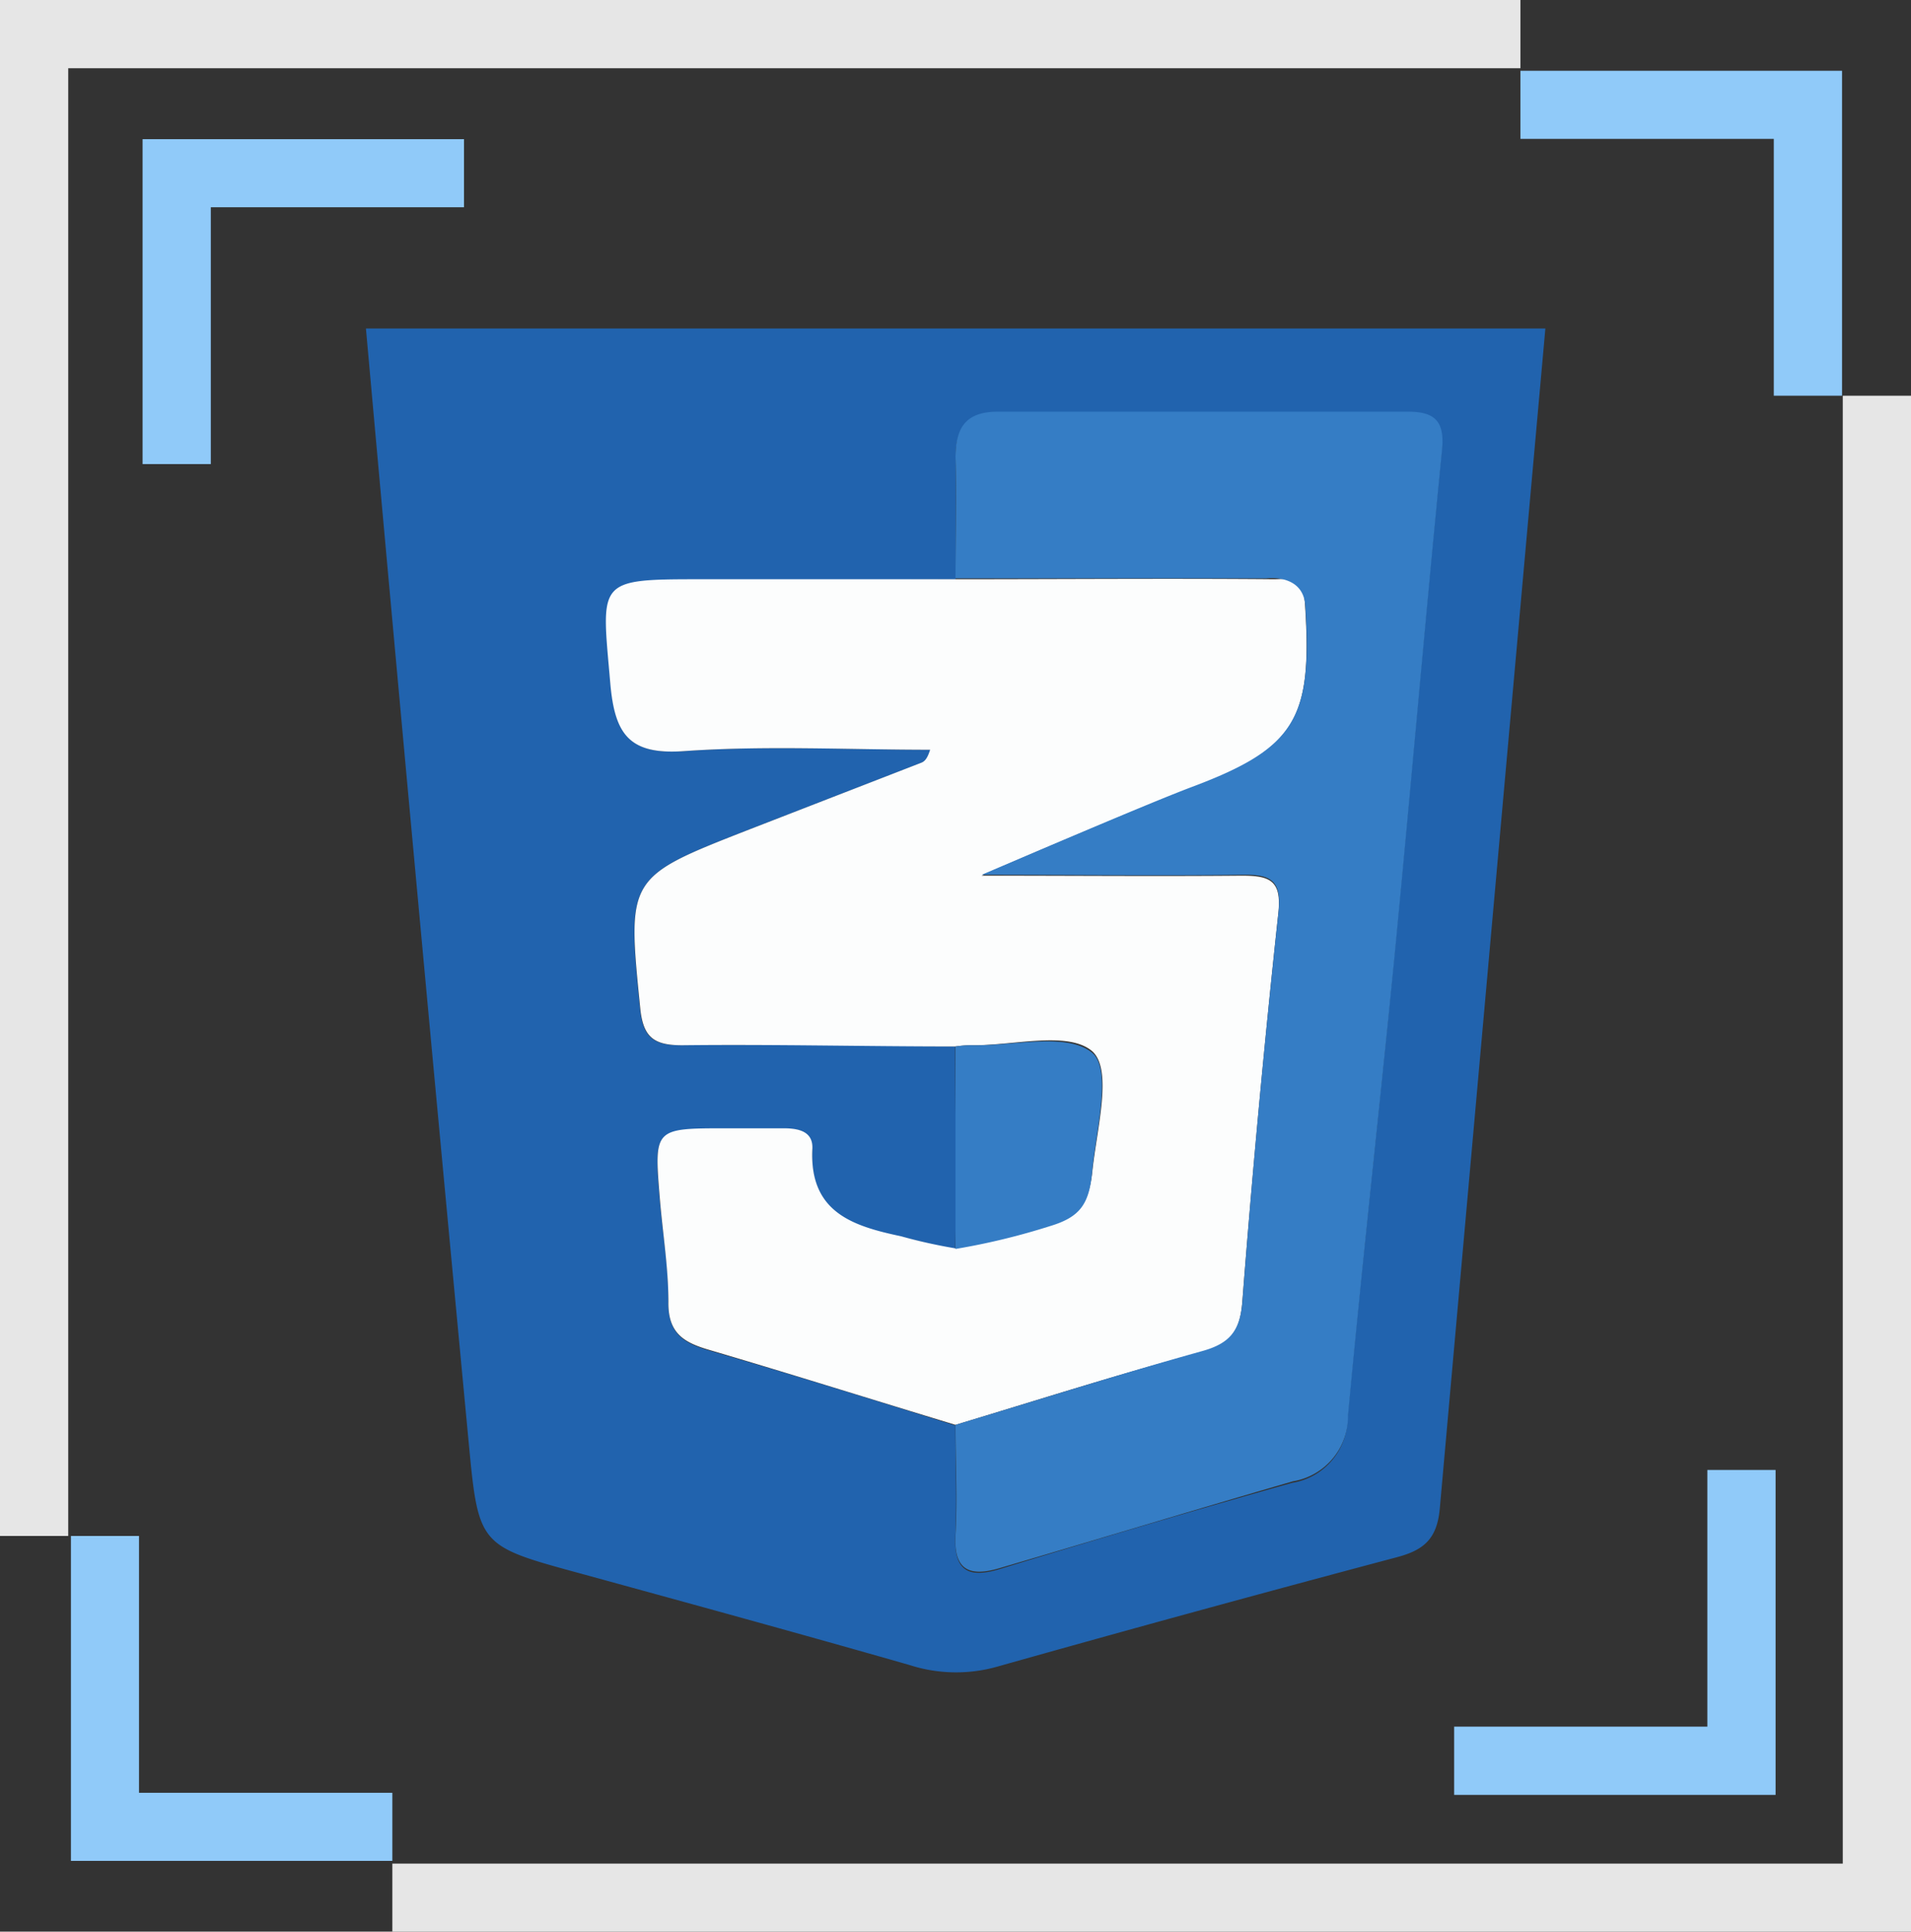 <svg xmlns="http://www.w3.org/2000/svg" viewBox="0 0 128 129.36"><rect x="0" y="0" width="128" height="129.36" fill="#333333" stroke="none"/><defs><style>.cls-1{fill:#2163ae;}.cls-2{fill:#fcfdfd;}.cls-3{fill:#357dc5;}.cls-4{fill:#e6e6e6;}.cls-5{fill:#90caf9;}</style></defs><g id="Capa_2" data-name="Capa 2"><g id="Capa_16" data-name="Capa 16"><path class="cls-1" d="M24.51,22h79q-3.55,39.51-7.07,79c-.18,2.05-1.06,2.8-2.86,3.28q-13.44,3.57-26.81,7.34a10.15,10.15,0,0,1-5.83-.11c-7.33-2.1-14.68-4.11-22-6.12-6.78-1.85-6.89-1.82-7.53-8.62Q27.87,59.38,24.51,22ZM64,38.8c-5.63,0-11.27.1-16.9.11-7,0-6.79,0-6.2,6.88.3,3.37,1.25,4.78,4.95,4.51,5.47-.38,11-.09,16.47-.09-.21.67-.41.8-.62.88L50.21,55.54C42,58.75,42,58.74,42.86,67.48c.19,2,.89,2.54,2.81,2.52,6.1-.07,12.21,0,18.31.08,0,4.52.09,8.83,0,13.68-.9-.25-2.73-.74-3.64-.93-3.21-.68-6.12-1.59-5.94-5.79.06-1.18-.82-1.49-1.91-1.44-1.28.05-2.57,0-3.86,0-4.82,0-4.83,0-4.45,4.63.19,2.33.62,4.66.58,7,0,2.12,1.06,2.73,2.8,3.23,5.5,1.59,11,3.31,16.43,5,0,2.47.11,4.94,0,7.4s1,2.82,3,2.21c6.52-2,13-3.93,19.58-5.77a4.41,4.41,0,0,0,3.69-4.38c.94-10.14,2.09-20.26,3.08-30.4,1.11-11.43,2.09-22.86,3.22-34.29.18-1.9-.46-2.56-2.27-2.56q-13.72,0-27.46,0C64.7,27.63,64,28.7,64,30.7,64.05,33.4,64,36.1,64,38.8Z"/><path class="cls-2" d="M64,70.08c-6.1,0-12.21-.15-18.31-.08-1.92,0-2.62-.55-2.81-2.52C42,58.74,42,58.75,50.21,55.54l11.47-4.45c.21-.08.41-.21.62-.88-5.49,0-11-.29-16.47.09-3.7.27-4.65-1.14-4.95-4.51-.59-6.89-1-7,5.92-7,5.64,0,11.55,0,17.18,0,6.93,0,14.41-.06,21.33,0,1.17,0,2-.35,2.11,1.84.48,7.53-.67,9.53-7.57,12.12-3,1.11-12.59,5.19-14.1,5.89,6.16,0,11.8.05,17.43,0,1.91,0,2.68.34,2.44,2.54q-1.4,13-2.41,26c-.15,2-.82,2.84-2.7,3.36C75,92,69.49,93.76,64,95.42c-5.47-1.66-10.93-3.38-16.43-5-1.74-.5-2.83-1.11-2.8-3.23,0-2.32-.39-4.65-.58-7-.38-4.63-.37-4.63,4.45-4.63,1.29,0,2.58,0,3.86,0,1.09,0,2,.26,1.91,1.44-.18,4.2,2.73,5.11,5.94,5.79a35.25,35.25,0,0,0,3.64.81,45.23,45.23,0,0,0,6.36-1.58c2-.63,2.59-1.5,2.82-3.61.31-2.9,1.36-6.74,0-8C71.54,69,67.82,70.05,65,70A7.46,7.46,0,0,0,64,70.08Z"/><path class="cls-3" d="M64,95.42c5.5-1.66,11-3.4,16.52-4.94,1.88-.52,2.55-1.38,2.7-3.36q1-13,2.41-26c.24-2.2-.53-2.57-2.44-2.54-5.63.08-11.27,0-17.43,0,2.25-.95,11.14-4.78,14.1-5.89,6.9-2.59,8.05-4.59,7.57-12.12-.14-2.19-2.62-1.84-2.62-1.84H64c0-2.7.07-5.4,0-8.1,0-2,.7-3.07,2.86-3.06q13.73,0,27.46,0c1.81,0,2.45.66,2.27,2.56-1.13,11.43-2.11,22.86-3.22,34.29-1,10.14-2.14,20.26-3.08,30.4a4.41,4.41,0,0,1-3.69,4.38C80.05,101.1,73.54,103.08,67,105c-2,.61-3.14.21-3-2.21S64,97.89,64,95.42Z"/><path class="cls-3" d="M64,70.08A7.46,7.46,0,0,1,65,70c2.79.07,6.44-.9,8.15.5,1.37,1.13.22,5.41,0,8-.2,2.11-.78,3-2.82,3.61A45.85,45.85,0,0,1,64,83.64C64,78.41,64,74.73,64,70.08Z"/><polygon class="cls-4" points="4.57 102.86 4.57 4.57 101.84 4.57 101.84 0 0 0 0 102.86 4.57 102.86"/><polygon class="cls-4" points="123.43 26.5 123.43 124.8 26.28 124.8 26.28 129.36 128 129.36 128 26.5 123.43 26.5"/><polygon class="cls-5" points="101.84 9.3 118.81 9.3 118.81 26.5 123.38 26.5 123.38 4.74 101.84 4.74 101.84 9.3"/><polygon class="cls-5" points="26.28 120.06 9.31 120.06 9.31 102.86 4.75 102.86 4.75 124.62 26.28 124.62 26.28 120.06"/><polygon class="cls-5" points="31.08 13.88 14.12 13.88 14.12 31.08 9.55 31.08 9.55 9.32 31.08 9.32 31.08 13.88"/><polygon class="cls-5" points="97.4 115.63 114.36 115.63 114.36 98.44 118.93 98.44 118.93 120.2 97.4 120.2 97.4 115.63"/></g></g></svg>